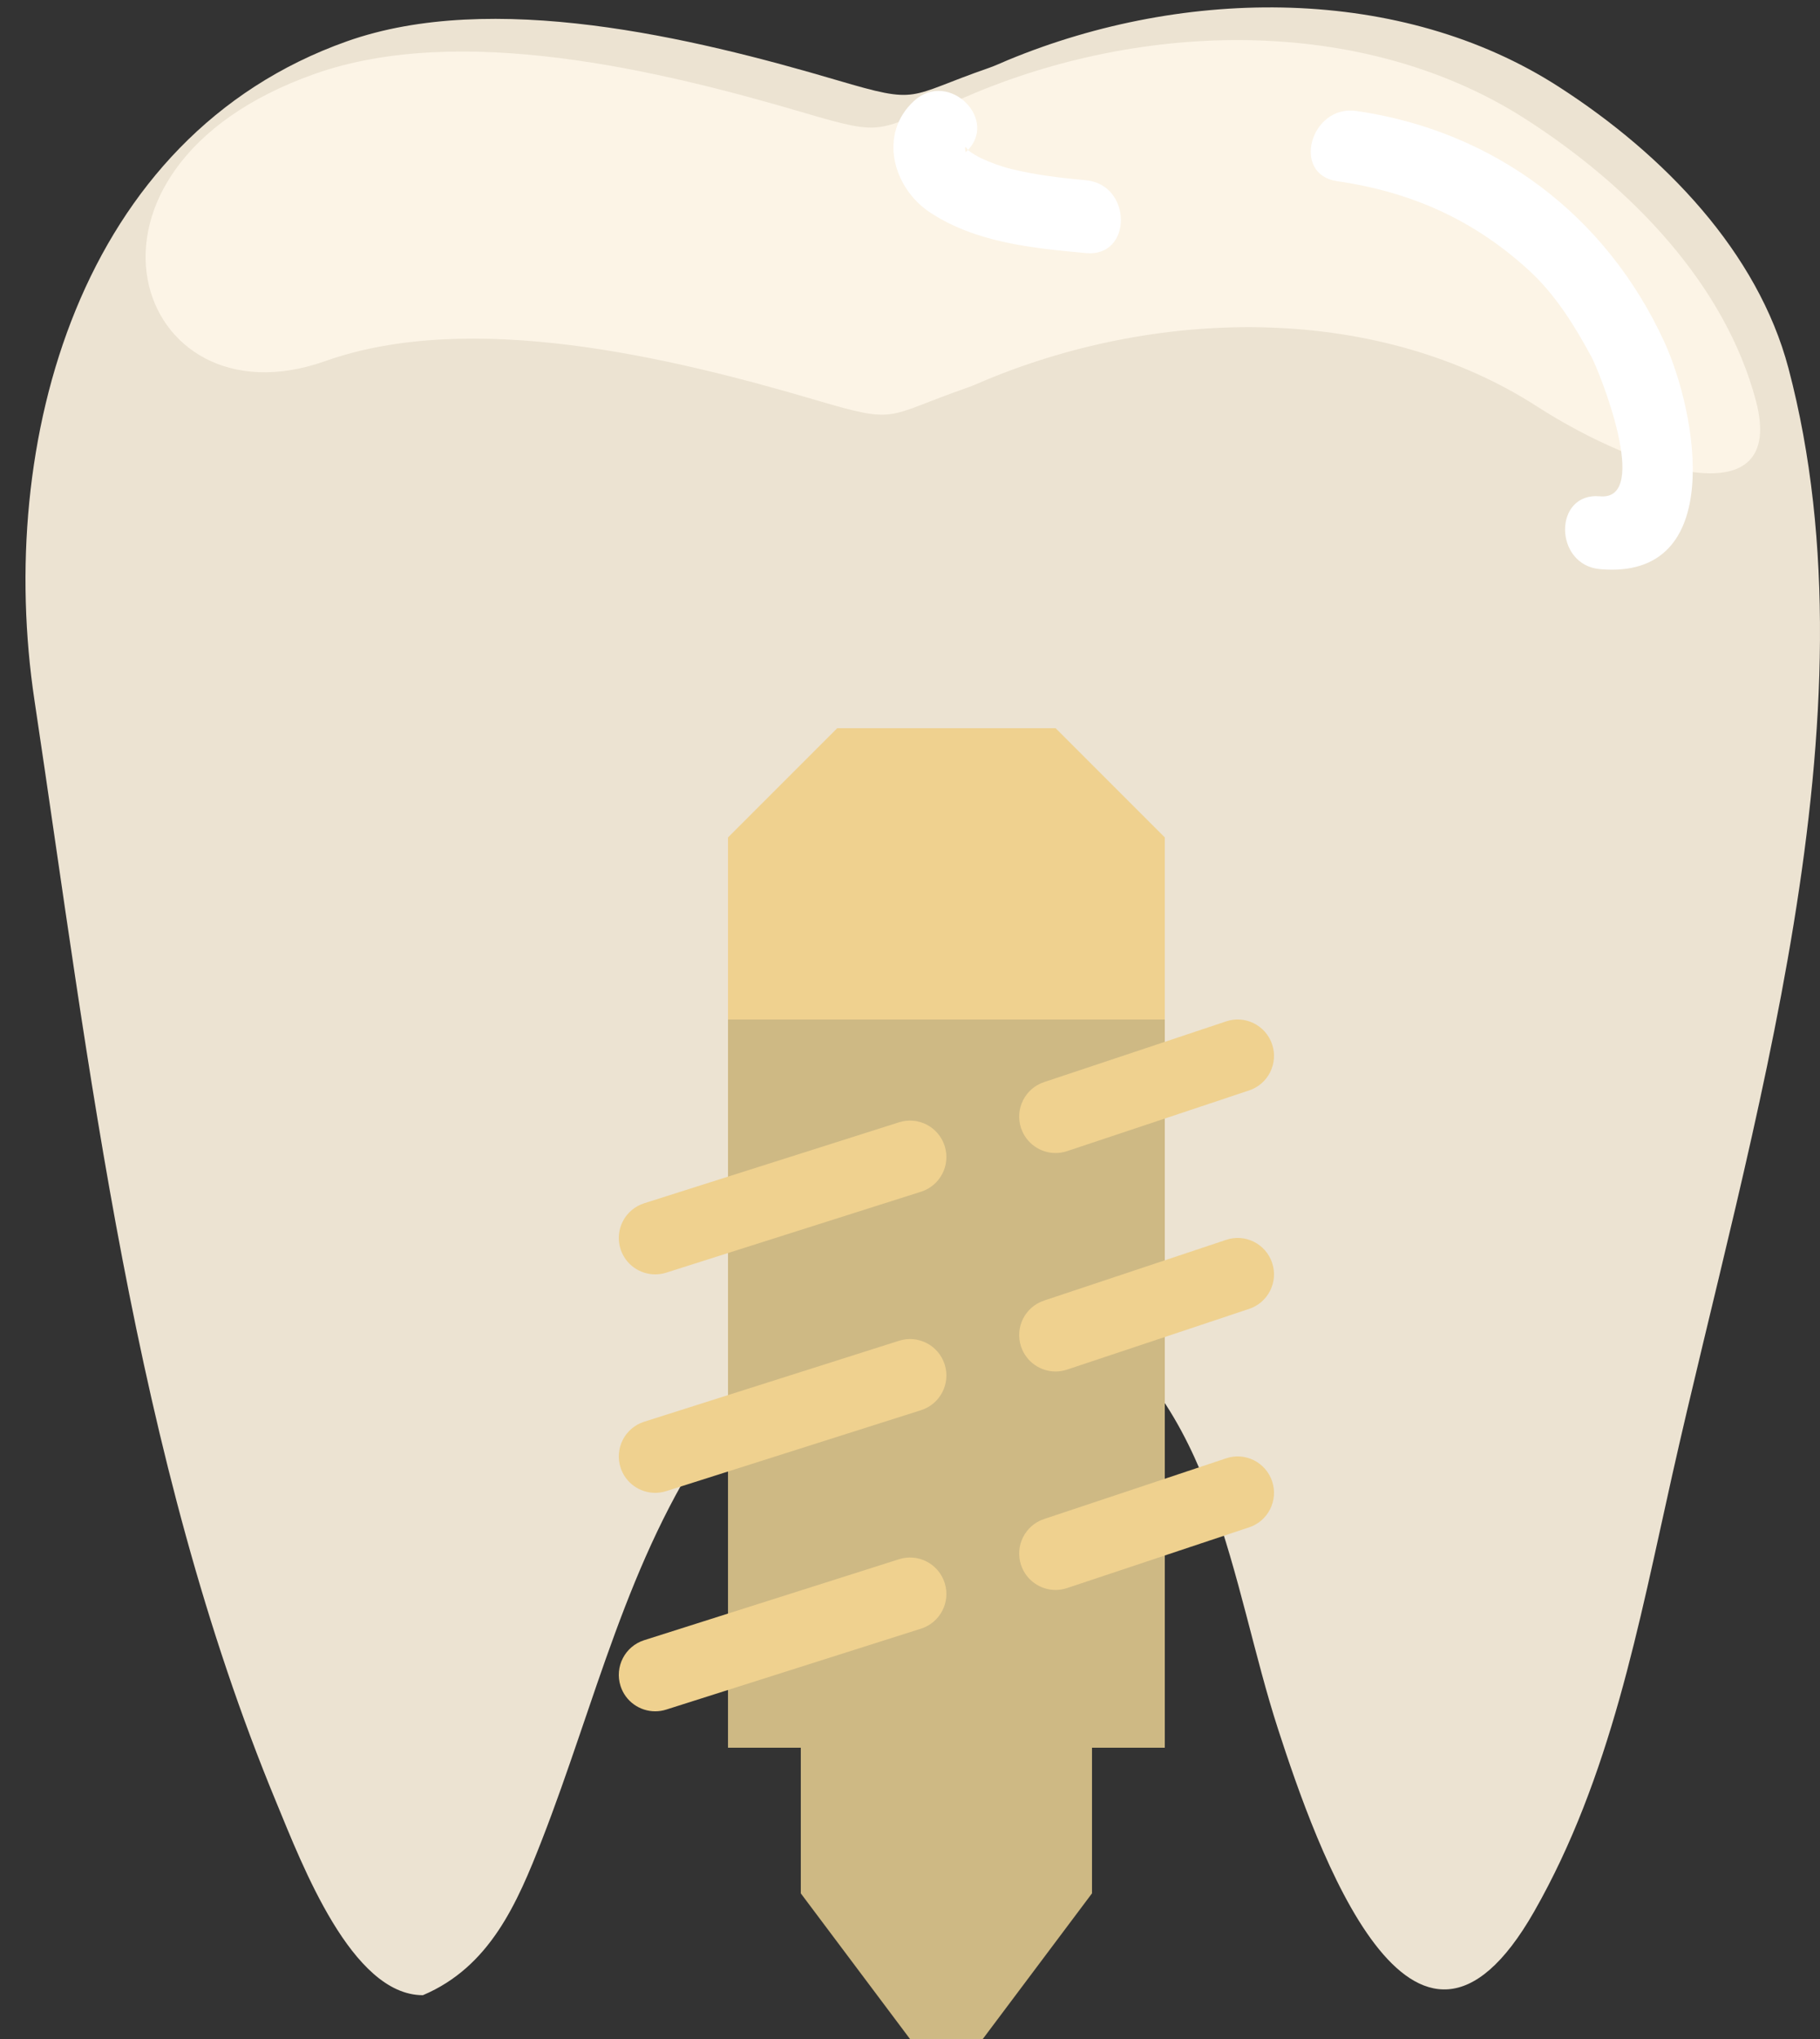 <?xml version="1.0" encoding="UTF-8" standalone="no"?>
<svg width="50px" height="56px" viewBox="0 0 50 56" version="1.1" xmlns="http://www.w3.org/2000/svg" xmlns:xlink="http://www.w3.org/1999/xlink" xmlns:sketch="http://www.bohemiancoding.com/sketch/ns">
    <rect x="0" y="0" width="50" height="56" fill="#333333" stroke="none"/>
    <!-- Generator: Sketch 3.2.2 (9983) - http://www.bohemiancoding.com/sketch -->
    <title>18 - Premolar Implant (Flat)</title>
    <desc>Created with Sketch.</desc>
    <defs></defs>
    <g id="Page-1" stroke="none" stroke-width="1" fill="none" fill-rule="evenodd" sketch:type="MSPage">
        <g id="18---Premolar-Implant-(Flat)" sketch:type="MSLayerGroup">
            <path d="M49.133,10.112 C51.666,19.686 48.049,31.103 45.938,40.523 C45.02,44.617 44.253,48.809 42.147,52.5 C38.814,58.34 36.158,50.714 35.111,47.488 C33.823,43.522 33.405,38.401 29.444,36.042 C25.497,33.692 21.837,36.094 19.551,39.437 C17.235,42.825 16.357,46.762 14.889,50.531 C14.21,52.273 13.46,54.017 11.618,54.797 C9.662,54.797 8.304,51.223 7.586,49.488 C3.665,40.022 2.461,29.295 0.947,19.234 C-0.118,12.155 2.177,3.74 9.53,1.135 C13.526,-0.281 19,1.024 23,2.204 C25.299,2.881 24.875,2.66 27.165,1.866 C27.341,1.805 27.514,1.723 27.694,1.648 C32.595,-0.379 38.502,-0.395 42.816,2.379 C45.727,4.251 48.291,6.929 49.133,10.112" id="Fill-30" fill="#ECE3D2" sketch:type="MSShapeGroup"></path>
            <path d="M48.24,11.01 C47.398,7.827 44.834,5.149 41.923,3.277 C37.609,0.503 31.702,0.519 26.8,2.546 C26.62,2.621 26.448,2.703 26.272,2.764 C23.982,3.558 24.405,3.779 22.106,3.102 C18.106,1.922 12.633,0.617 8.637,2.033 C1.283,4.638 3.665,11.785 8.937,9.917 C12.933,8.501 18.407,9.807 22.407,10.986 C24.705,11.664 24.282,11.443 26.572,10.648 C26.748,10.587 26.921,10.505 27.101,10.431 C32.002,8.404 37.909,8.387 42.223,11.161 C45.134,13.033 49.082,14.194 48.24,11.01" id="Fill-31" fill="#FCF4E6" sketch:type="MSShapeGroup"></path>
            <path d="M25.116,2.767 C24.123,3.67 24.523,5.164 25.561,5.842 C26.825,6.668 28.37,6.816 29.835,6.951 C31.119,7.07 31.108,5.069 29.835,4.951 C29.148,4.888 28.473,4.809 27.801,4.646 C27.511,4.576 27.231,4.473 26.96,4.348 C26.832,4.287 26.712,4.214 26.599,4.129 C26.516,3.995 26.493,4.012 26.53,4.181 C27.486,3.312 26.067,1.901 25.116,2.767" id="Fill-32" fill="#FFFFFF" sketch:type="MSShapeGroup"></path>
            <path d="M36.735,4.976 C38.762,5.27 40.478,6.031 41.997,7.419 C42.732,8.09 43.253,8.937 43.722,9.802 C43.933,10.192 45.371,13.757 43.956,13.631 C42.671,13.516 42.682,15.517 43.956,15.631 C47.459,15.943 46.614,11.323 45.717,9.377 C44.12,5.908 41.051,3.596 37.267,3.048 C36.006,2.865 35.463,4.792 36.735,4.976" id="Fill-33" fill="#FFFFFF" sketch:type="MSShapeGroup"></path>
            <path d="M32,28 L20,28 L20,23 L23,20 L29,20 L32,23 L32,28" id="Fill-1730" fill="#EFD18F" sketch:type="MSShapeGroup"></path>
            <path d="M20,28 L20,48 L22,48 L22,52 L25,56 L27,56 L30,52 L30,48 L32,48 L32,28 L20,28" id="Fill-1731" fill="#CEB984" sketch:type="MSShapeGroup"></path>
            <path d="M18,47 C17.576,47 17.182,46.729 17.047,46.303 C16.88,45.776 17.171,45.214 17.697,45.047 L24.697,42.824 C25.222,42.655 25.786,42.947 25.953,43.475 C26.12,44.001 25.829,44.563 25.303,44.73 L18.303,46.953 C18.202,46.985 18.1,47 18,47" id="Fill-1732" fill="#EFD18F" sketch:type="MSShapeGroup"></path>
            <path d="M29,43.667 C28.581,43.667 28.191,43.402 28.051,42.983 C27.876,42.459 28.16,41.893 28.684,41.719 L33.684,40.052 C34.208,39.875 34.774,40.16 34.949,40.684 C35.123,41.208 34.84,41.774 34.316,41.948 L29.316,43.615 C29.211,43.65 29.104,43.667 29,43.667" id="Fill-1733" fill="#EFD18F" sketch:type="MSShapeGroup"></path>
            <path d="M18,41 C17.576,41 17.182,40.729 17.047,40.303 C16.88,39.776 17.171,39.214 17.697,39.047 L24.697,36.824 C25.222,36.655 25.786,36.947 25.953,37.475 C26.12,38.001 25.829,38.563 25.303,38.73 L18.303,40.953 C18.202,40.985 18.1,41 18,41" id="Fill-1734" fill="#EFD18F" sketch:type="MSShapeGroup"></path>
            <path d="M18,35 C17.576,35 17.182,34.729 17.047,34.303 C16.88,33.776 17.171,33.214 17.697,33.047 L24.697,30.824 C25.222,30.655 25.786,30.947 25.953,31.475 C26.12,32.001 25.829,32.563 25.303,32.73 L18.303,34.953 C18.202,34.985 18.1,35 18,35" id="Fill-1735" fill="#EFD18F" sketch:type="MSShapeGroup"></path>
            <path d="M29,31.667 C28.581,31.667 28.191,31.402 28.051,30.983 C27.876,30.459 28.16,29.893 28.684,29.719 L33.684,28.052 C34.208,27.875 34.774,28.16 34.949,28.684 C35.123,29.208 34.84,29.774 34.316,29.948 L29.316,31.615 C29.211,31.65 29.104,31.667 29,31.667" id="Fill-1736" fill="#EFD18F" sketch:type="MSShapeGroup"></path>
            <path d="M29,37.667 C28.581,37.667 28.191,37.402 28.051,36.983 C27.876,36.459 28.16,35.893 28.684,35.719 L33.684,34.052 C34.208,33.875 34.774,34.16 34.949,34.684 C35.123,35.208 34.84,35.774 34.316,35.948 L29.316,37.615 C29.211,37.65 29.104,37.667 29,37.667" id="Fill-1737" fill="#EFD18F" sketch:type="MSShapeGroup"></path>
        </g>
    </g>
</svg>